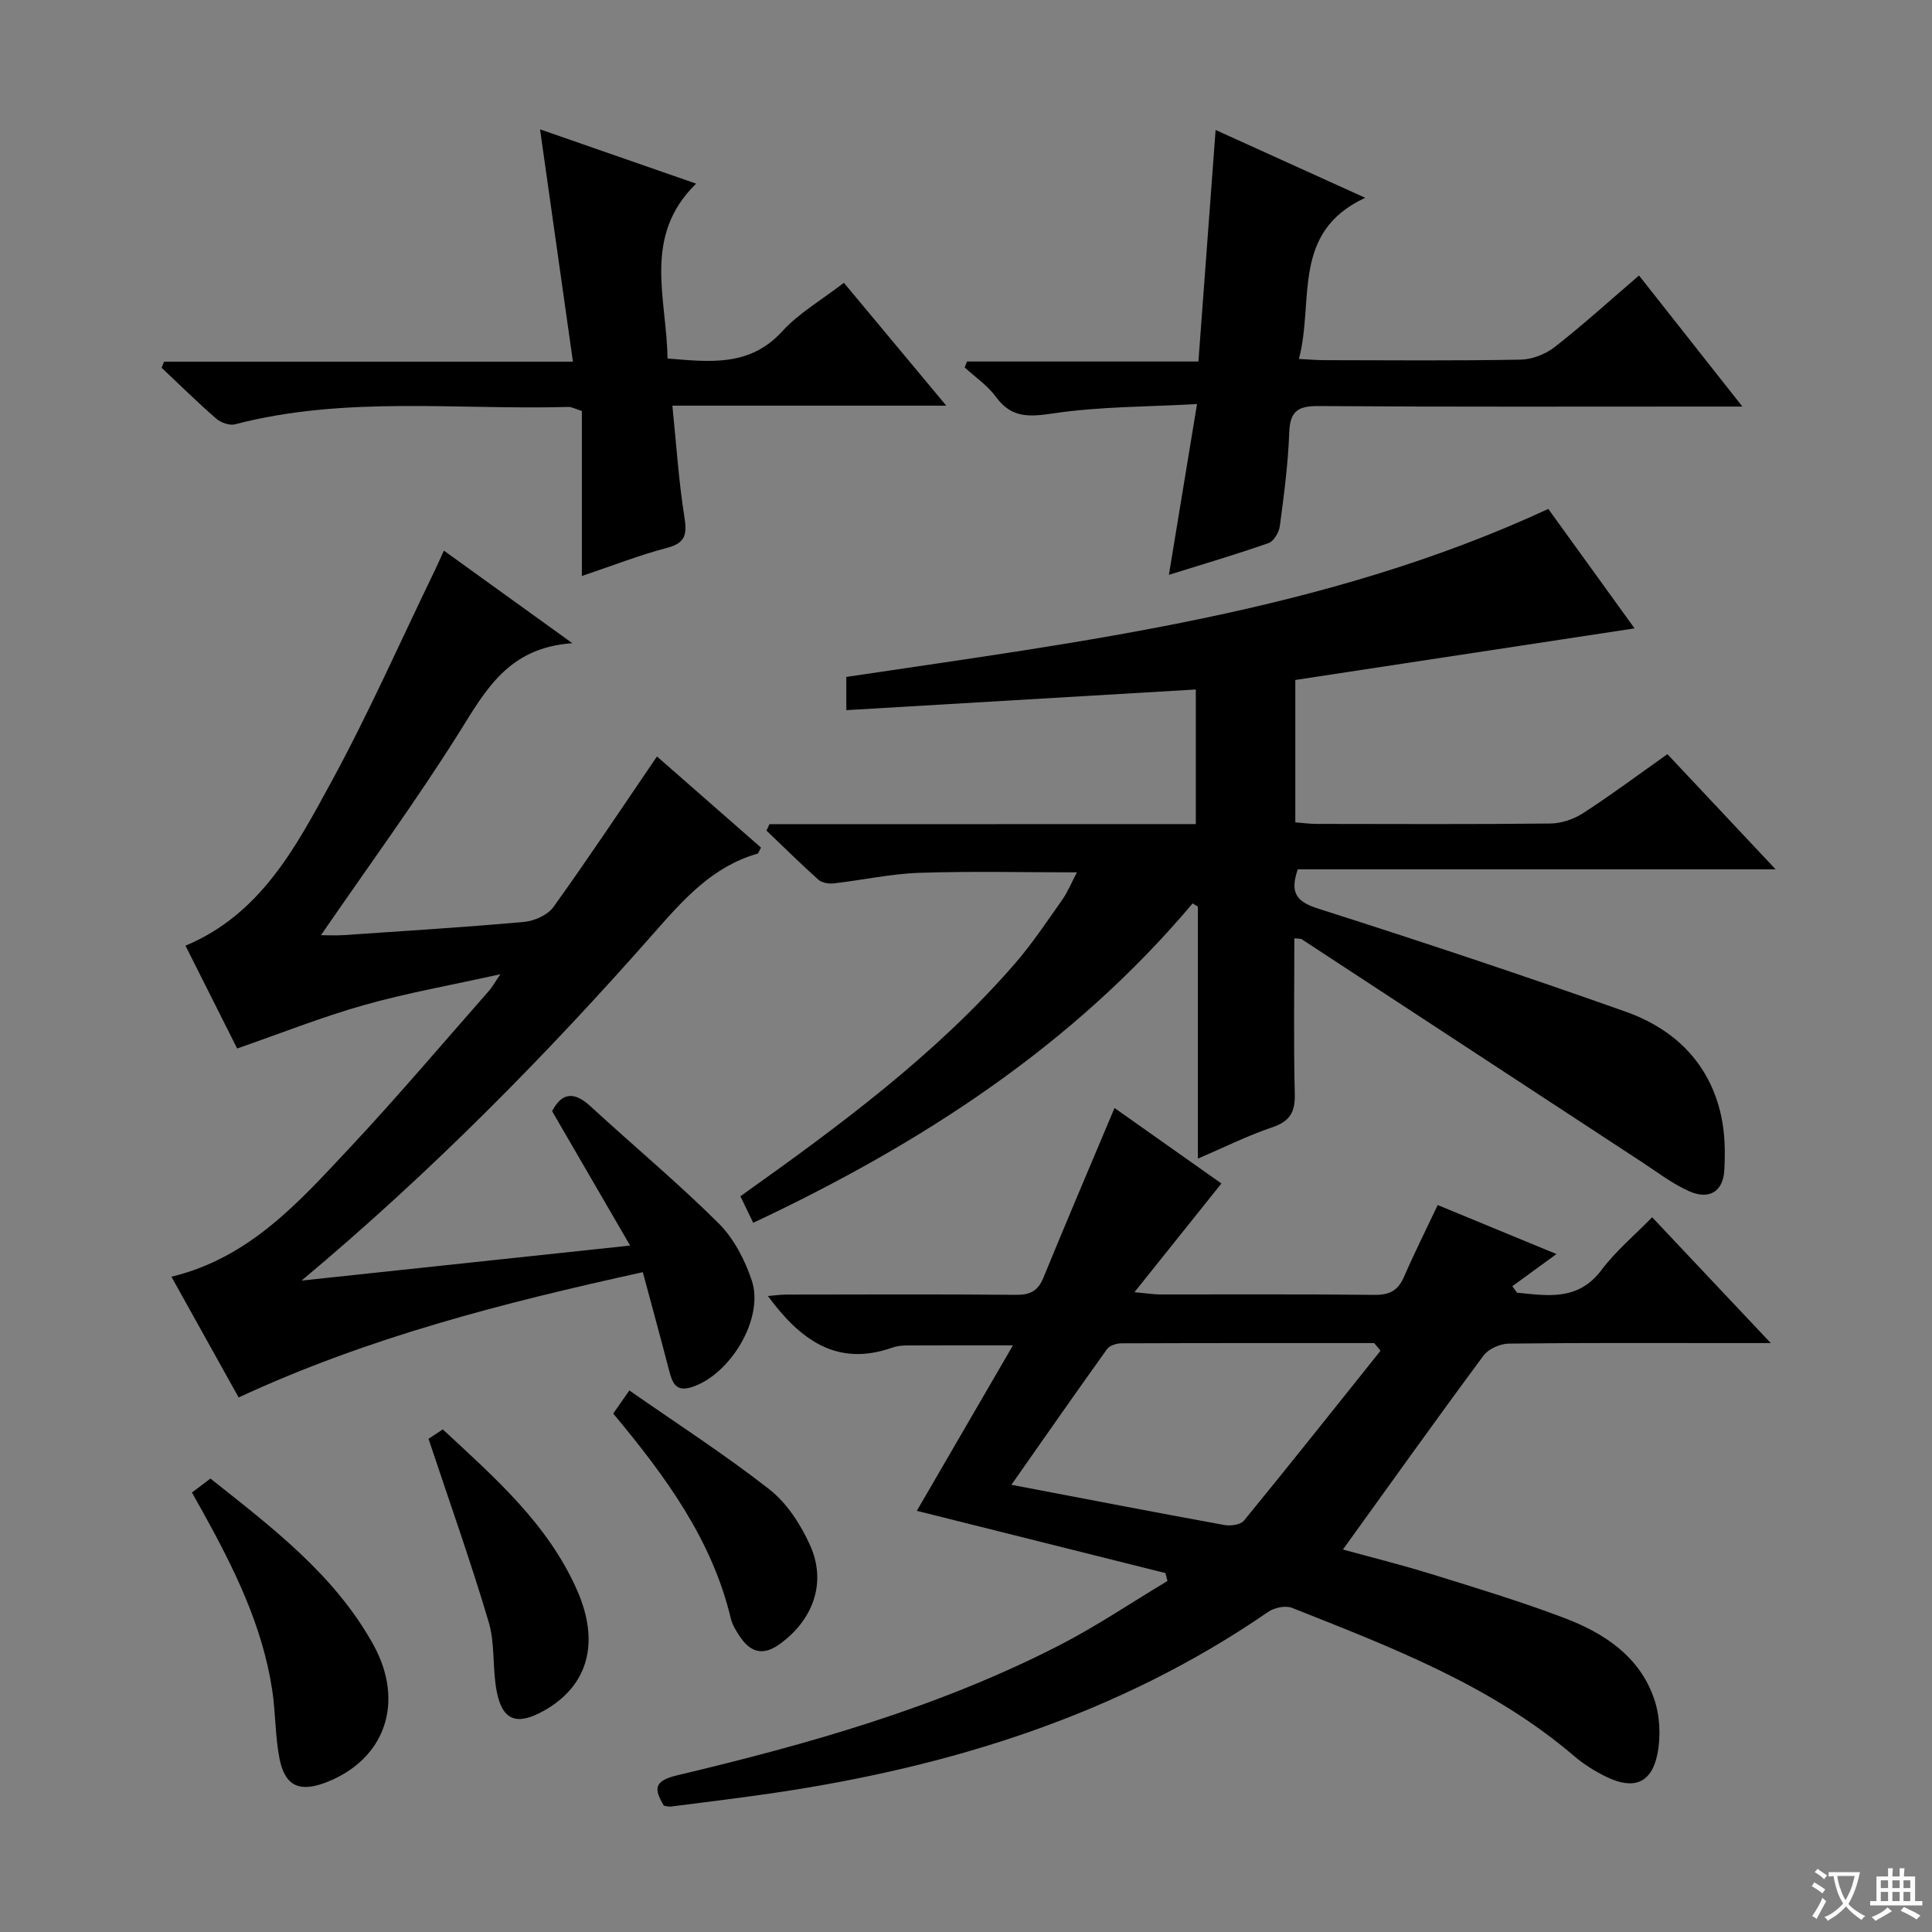 <svg enable-background="new 0 0 400 400" viewBox="0 0 400 400" xmlns="http://www.w3.org/2000/svg"><rect x="0" y="0" width="400" height="400" fill="#808080" stroke="none"/><path d="m377.9 391.2c-.2.3-.4.5-.6.8-.7-.6-1.4-1-2.2-1.5.2-.3.4-.5.5-.8.6.4 1.4.8 2.3 1.5zm-1.8 6.1c-.2-.2-.5-.4-.9-.6.4-.6.8-1.2 1.2-1.9s.7-1.3.9-1.9c.3.3.5.5.8.7-.7 1.3-1.4 2.6-2 3.7zm2.2-9c-.3.3-.5.5-.6.8-.6-.6-1.3-1.1-2-1.5.3-.3.5-.5.6-.7.6.5 1.3.9 2 1.4zm.3.2v-.9h2 4.5c-.3 1.3-.6 2.5-1 3.6s-.9 2.1-1.4 3c.4.5 1 1 1.6 1.4s1.2.8 1.9 1.1c-.3.2-.5.4-.8.8-.4-.3-1-.7-1.6-1.2s-1.2-1.1-1.6-1.6c-.5.6-1.1 1.1-1.7 1.6s-1.4.9-2.1 1.4c-.1-.3-.3-.5-.7-.8.6-.2 1.2-.5 1.9-1s1.4-1.1 2-1.8c-.5-.8-.9-1.6-1.2-2.5s-.6-2-.8-3.2c-.4.1-.7.1-1 .1zm2.5 2.7c.3 1 .7 1.7 1 2.2.3-.5.6-1.1 1-2s.6-1.9.9-3h-3.2-.4c.1.9.3 1.8.7 2.8z" fill="#fafbfa"/><path d="m396.5 388.5v1.5 3.6h1.5v.9c-.4 0-1 0-1.7 0h-7.9c-.5 0-.9 0-1.2 0v-.9h1.3v-3.5c0-.7 0-1.2 0-1.6h2.4c0-.8 0-1.4 0-1.7h1c0 .3-.1.8-.1 1.7h1.5c0-.8 0-1.4 0-1.7h1c0 .3-.1.9-.1 1.7zm-8.2 9.2c-.2-.3-.5-.5-.8-.8.8-.3 1.4-.6 1.9-.9s1-.7 1.4-1.1c.3.3.6.5.9.8-1.6 1-2.8 1.6-3.4 2zm2.6-6.8v-1.6h-1.5v1.6zm0 2.7v-1.9h-1.5v1.9zm2.4-2.7v-1.6h-1.5v1.6zm0 2.7v-1.9h-1.5v1.9zm.2 2 .7-.8c.4.2.9.5 1.6.8s1.3.7 1.8 1c-.3.3-.5.5-.8.8-.4-.3-1.5-1-3.3-1.8zm2-4.7v-1.6h-1.4v1.6zm0 2.7v-1.9h-1.4v1.9z" fill="#fafbfa"/><g fill="#010000"><path d="m247.58 170.62c0-9.62 0-18.54 0-27.87-24.16 1.43-48.11 2.84-72.36 4.28 0-2.42 0-4.5 0-6.88 49.39-7.39 99.08-13.37 145.34-34.78 5.97 8.26 11.89 16.46 17.86 24.73-23.55 3.58-46.85 7.13-70.24 10.68v29.48c1.49.11 2.93.32 4.36.32 16.16.02 32.32.1 48.48-.08 2.3-.03 4.87-.92 6.82-2.19 5.83-3.78 11.42-7.95 17.38-12.17 7.37 7.85 14.51 15.43 22.4 23.84-33.65 0-66.32 0-98.93 0-1.65 4.81-.37 6.67 4.19 8.13 21.34 6.8 42.6 13.87 63.7 21.35 10.06 3.57 17.33 10.59 19.74 21.44.82 3.67.89 7.6.68 11.38-.25 4.45-3.14 6.2-7.33 4.33-3.45-1.54-6.53-3.92-9.72-6.01-23.49-15.37-46.96-30.77-70.44-46.14-.23-.15-.61-.09-1.53-.19 0 10.81-.17 21.55.09 32.28.09 3.78-1.08 5.64-4.7 6.86-4.99 1.68-9.74 4.06-15.36 6.47 0-17.85 0-35.01 0-52.17-.36-.22-.73-.45-1.09-.67-24.81 29.45-56.17 49.75-90.97 66.13-.89-1.85-1.72-3.57-2.66-5.5 20.45-14.54 40.41-29.26 56.8-48.12 3.59-4.13 6.64-8.74 9.81-13.22 1.13-1.59 1.87-3.45 3.07-5.72-11.23 0-21.95-.26-32.64.1-5.94.2-11.83 1.52-17.76 2.19-1.03.12-2.44-.14-3.16-.79-3.66-3.28-7.16-6.75-10.72-10.15.21-.44.42-.88.62-1.32 29.36-.02 58.69-.02 88.27-.02z"/><path d="m297.66 249.49c7.96 3.29 15.62 6.45 24.59 10.15-3.49 2.54-6.31 4.6-9.14 6.66.33.45.66.89.99 1.34 6.34.61 12.62 1.77 17.49-4.72 2.95-3.93 6.83-7.17 10.47-10.9 8.24 8.75 15.97 16.94 24.56 26.05-3.64 0-6.21 0-8.77 0-15.16 0-30.32-.08-45.48.11-1.78.02-4.19 1.09-5.22 2.47-9.78 13.2-19.32 26.58-29.11 40.16 5.5 1.52 11.97 3.12 18.32 5.09 9.18 2.84 18.4 5.64 27.39 9.04 8.27 3.12 15.67 7.91 18.71 16.76 1.22 3.54 1.43 7.87.67 11.55-1.23 5.97-4.93 7.34-10.49 4.65-2.38-1.15-4.7-2.59-6.7-4.3-17.16-14.68-37.88-22.55-58.44-30.71-1.34-.53-3.64-.06-4.9.81-30.95 21.31-65.73 32.11-102.48 37.53-7.06 1.04-14.14 1.89-21.22 2.8-.47.06-.97-.12-1.45-.18-2.1-3.5-2.08-5.14 2.76-6.29 27.16-6.46 54.01-14.04 79-26.86 7.75-3.97 15.01-8.89 22.5-13.37-.14-.55-.28-1.09-.42-1.64-17.01-4.26-34.02-8.52-51.47-12.89 6.64-11.43 13.12-22.58 19.9-34.26-7.75 0-14.94-.02-22.13.02-.98.01-2.02.15-2.94.48-11.48 4.02-19.08-1.77-25.67-10.72 1.25-.1 2.58-.29 3.91-.29 15.83-.02 31.66-.09 47.48.05 2.91.03 4.53-.8 5.65-3.53 4.78-11.67 9.73-23.27 14.73-35.15 7.59 5.36 15.29 10.8 22.13 15.63-5.89 7.37-11.56 14.45-18 22.5 2.79.26 4.01.47 5.23.47 14.83.02 29.66-.08 44.48.09 3.13.04 4.88-.93 6.1-3.75 2.11-4.86 4.49-9.6 6.97-14.85zm-11.84 30.17c-.43-.53-.86-1.06-1.3-1.59-17.45 0-34.9-.02-52.35.05-1.02 0-2.44.46-2.98 1.21-6.55 9.13-12.96 18.35-19.79 28.08 15.26 2.91 29.67 5.7 44.11 8.33 1.28.23 3.33-.05 4.03-.9 9.53-11.64 18.88-23.43 28.28-35.18z"/><path d="m62.44 265.13c22.26-2.37 44.52-4.75 68.02-7.25-5.65-9.74-10.87-18.72-16.15-27.82 2.01-3.87 4.54-4.15 7.96-1 8.8 8.1 18.01 15.77 26.48 24.18 3.17 3.14 5.49 7.63 6.91 11.92 2.58 7.8-4.46 19.47-12.44 22.03-3.31 1.06-4.03-.92-4.68-3.41-1.7-6.56-3.49-13.09-5.45-20.39-28.85 6.34-56.83 13.47-83.68 25.94-4.61-8.29-9.18-16.49-13.92-25 16.25-3.91 26.48-15.56 36.92-26.69 9.9-10.56 19.24-21.63 28.82-32.49.62-.7 1.07-1.54 2.38-3.45-10.23 2.27-19.37 3.88-28.25 6.39-8.73 2.47-17.21 5.84-26.26 8.99-3.33-6.63-6.97-13.87-10.7-21.29 15.52-6.47 22.81-20.35 30.13-33.78 7.78-14.28 14.37-29.21 21.47-43.86.56-1.16 1.08-2.34 1.9-4.15 8.59 6.19 16.86 12.15 26.6 19.17-13.29.9-17.97 9.77-23.44 18.49-8.92 14.2-18.85 27.76-28.61 41.96 1.42 0 3.11.1 4.78-.02 12.43-.85 24.87-1.61 37.28-2.73 2.14-.19 4.88-1.43 6.08-3.09 7.26-10.11 14.15-20.49 21.43-31.16 7.02 6.15 14.31 12.54 21.54 18.87-.43.74-.53 1.2-.75 1.26-9.26 2.65-15.23 9.39-21.34 16.33-22.56 25.63-46.51 49.86-73.03 72.05z"/><path d="m174.72 58.55c7.01 8.42 13.78 16.53 21.2 25.44-19.21 0-37.41 0-56.71 0 .82 8.05 1.3 15.58 2.48 23 .58 3.62.28 5.44-3.65 6.46-5.59 1.45-10.99 3.59-17.57 5.8 0-11.84 0-23.05 0-34.16-1.54-.49-2.16-.86-2.76-.84-23.04.65-46.27-2.35-69.06 3.6-1.15.3-2.95-.36-3.91-1.2-3.88-3.37-7.54-6.99-11.28-10.51.17-.42.35-.84.52-1.26h84.64c-2.33-16.49-4.54-32.09-6.81-48.1 10.33 3.59 20.74 7.21 32.31 11.24-11.22 11-6.05 23.78-5.92 36.2 8.79.72 17.04 1.76 23.79-5.66 3.44-3.76 8.07-6.42 12.73-10.01z"/><path d="m360.74 84.17c-2.88 0-4.62 0-6.37 0-27.15 0-54.3.09-81.44-.1-4.28-.03-5.85 1.12-6.01 5.5-.23 6.46-1.09 12.91-1.94 19.33-.17 1.29-1.24 3.15-2.32 3.53-6.66 2.34-13.44 4.33-20.65 6.58 1.93-11.74 3.77-22.93 5.82-35.36-10.27.58-20.06.51-29.63 1.92-5.04.74-8.74 1.08-12.01-3.41-1.71-2.35-4.29-4.08-6.47-6.09.17-.41.34-.81.5-1.22h47.9c1.21-16.24 2.37-31.86 3.56-47.94 9.83 4.46 19.74 8.95 30.97 14.04-15.44 7.17-10.51 21.32-13.73 33.37 2.22.11 3.82.25 5.42.25 13.49.02 26.98.14 40.47-.11 2.4-.04 5.18-1.13 7.1-2.63 5.88-4.6 11.43-9.64 17.43-14.79 7.02 8.9 13.84 17.55 21.4 27.13z"/><path d="m39.74 309.01c1.36-1.02 2.51-1.89 3.83-2.89 12.76 10.14 25.67 19.87 33.7 34.35 6.64 11.97 2.46 23.85-9.8 28.57-5.4 2.08-8.44.79-9.58-4.83-.94-4.68-.81-9.56-1.53-14.29-2.02-13.36-7.92-25.24-14.37-36.89-.7-1.27-1.42-2.54-2.25-4.02z"/><path d="m88.72 297.89c.45-.3 1.55-1.02 2.96-1.95 10.68 9.94 21.79 19.57 27.84 33.39 4.78 10.94 2.15 19.83-7.02 24.92-5.54 3.07-8.52 1.96-9.68-4.16-.89-4.7-.3-9.76-1.65-14.29-3.71-12.5-8.09-24.81-12.45-37.91z"/><path d="m126.96 292.66c.97-1.38 1.8-2.58 3.34-4.78 9.84 6.86 19.73 13.24 28.97 20.46 3.62 2.83 6.47 7.23 8.41 11.5 3.55 7.78.69 15.58-6.32 20.6-3.3 2.36-5.87 1.72-8.03-1.4-.84-1.22-1.69-2.57-2.03-3.98-3.91-16.37-13.54-29.44-24.34-42.4z"/></g></svg>